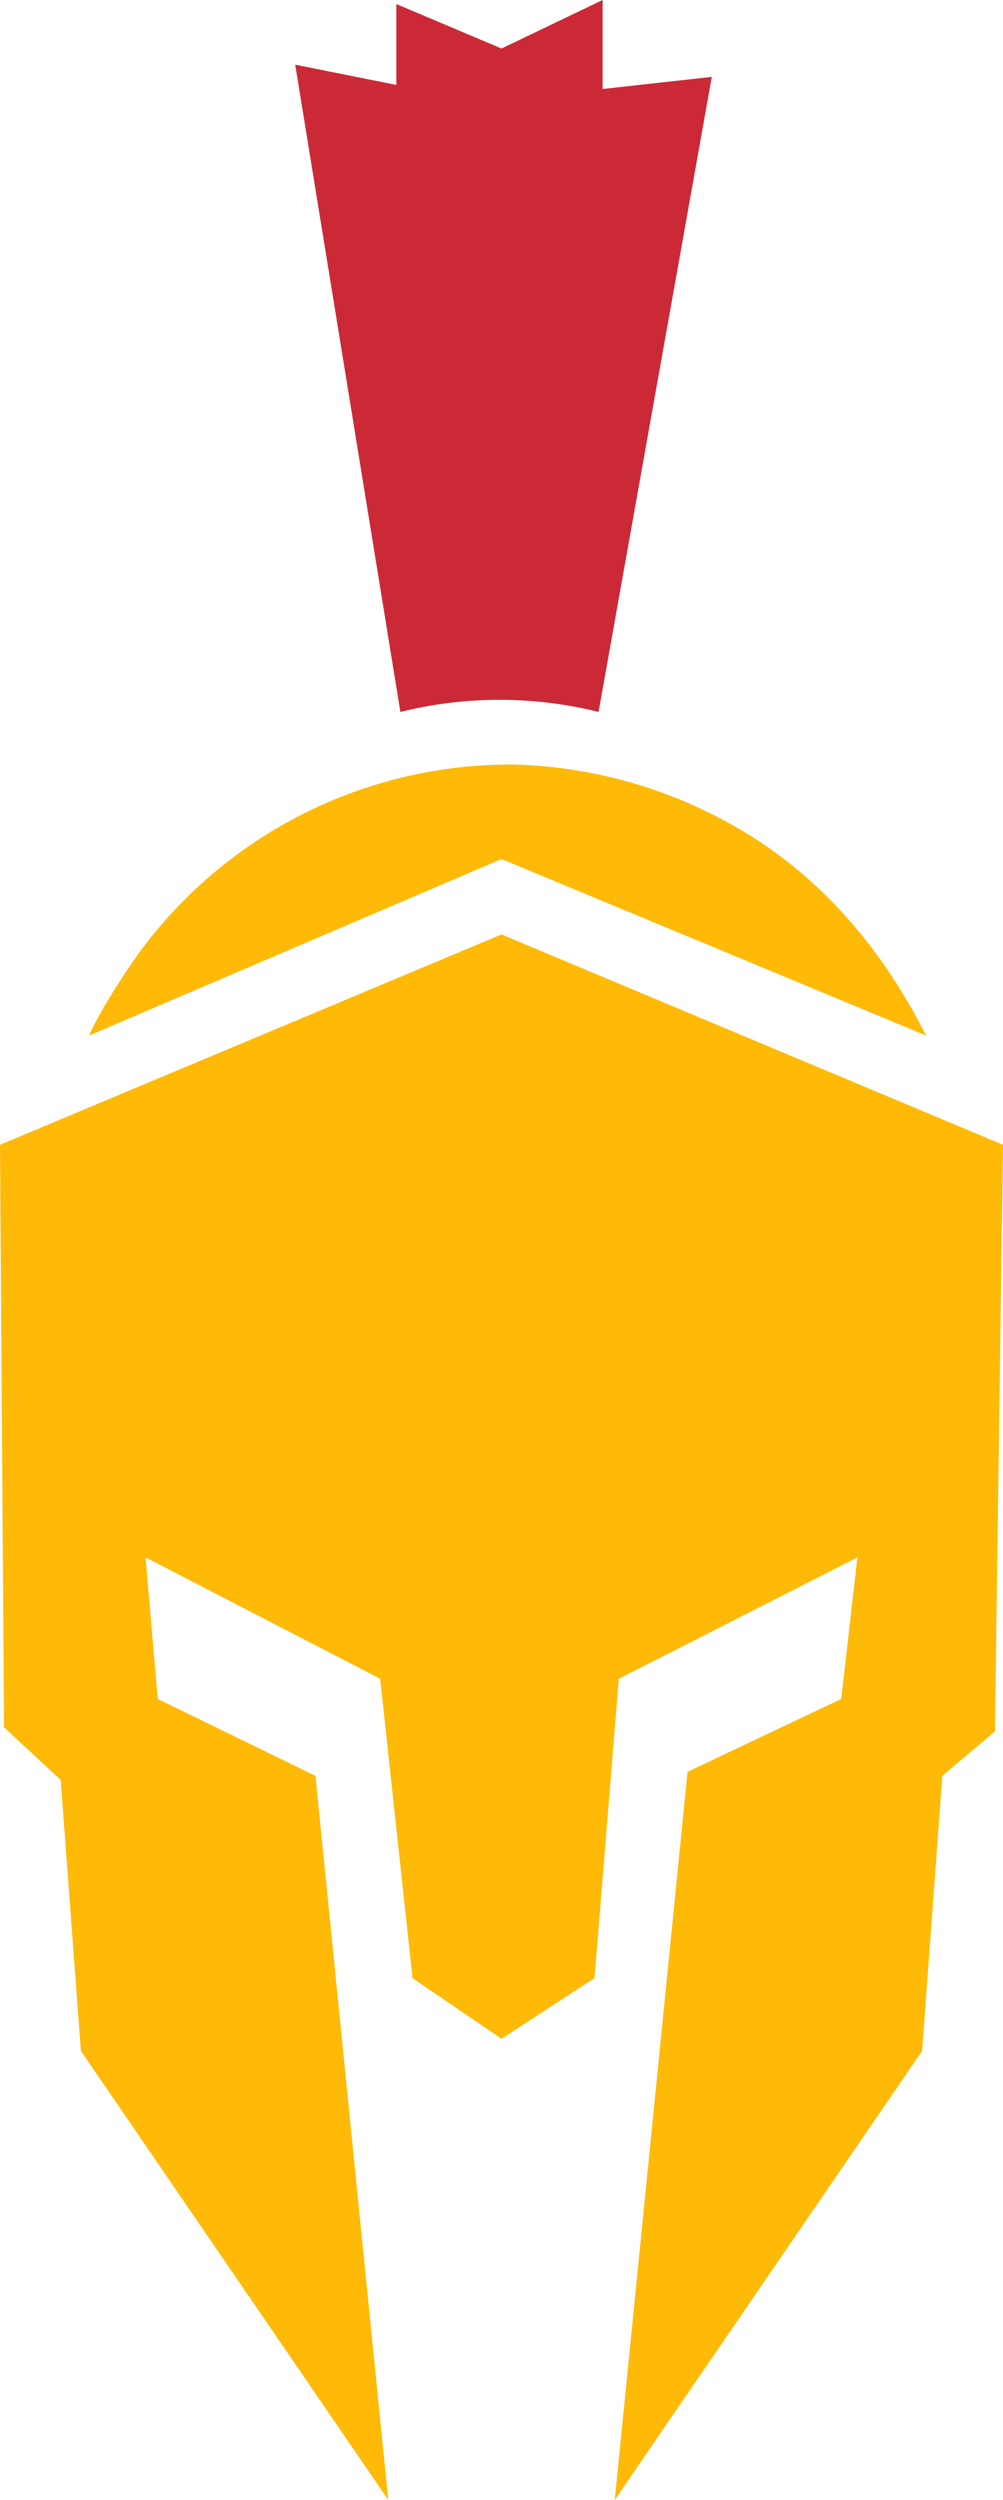 <svg id="Layer_1" data-name="Layer 1" xmlns="http://www.w3.org/2000/svg" viewBox="0 0 248 618"><defs><style>.cls-1{fill:#ffba08;}.cls-2{fill:#cc2936;}</style></defs><title>tlogga</title><polygon class="cls-1" points="152 618 228 507 233 439 246 428 248 283 124 231 0 283 1 427 15 440 20 507 96 618 78 439 39 420 36 385 94 415 102 489 124 504 147 489 153 415 212 385 208 420 170 438 152 618"/><path class="cls-1" d="M804,472c2.24-5.11,7.71-14,13-21.3A113.91,113.91,0,0,1,909,405a116,116,0,0,1,58,17.27c25.92,15.91,38.85,39.7,44,49.73L906,428.36Z" transform="translate(-782 -216)"/><path class="cls-2" d="M930,392l28-157-27,3V216l-25,12-26-11v20l-25-5,26,160a101.5,101.5,0,0,1,49,0Z" transform="translate(-782 -216)"/><path class="cls-2" d="M1052,431" transform="translate(-782 -216)"/><path class="cls-1" d="M1021,485" transform="translate(-782 -216)"/><path class="cls-1" d="M804,480" transform="translate(-782 -216)"/><path class="cls-1" d="M1011,480" transform="translate(-782 -216)"/><path class="cls-2" d="M906,447" transform="translate(-782 -216)"/><path class="cls-1" d="M792,656" transform="translate(-782 -216)"/></svg>